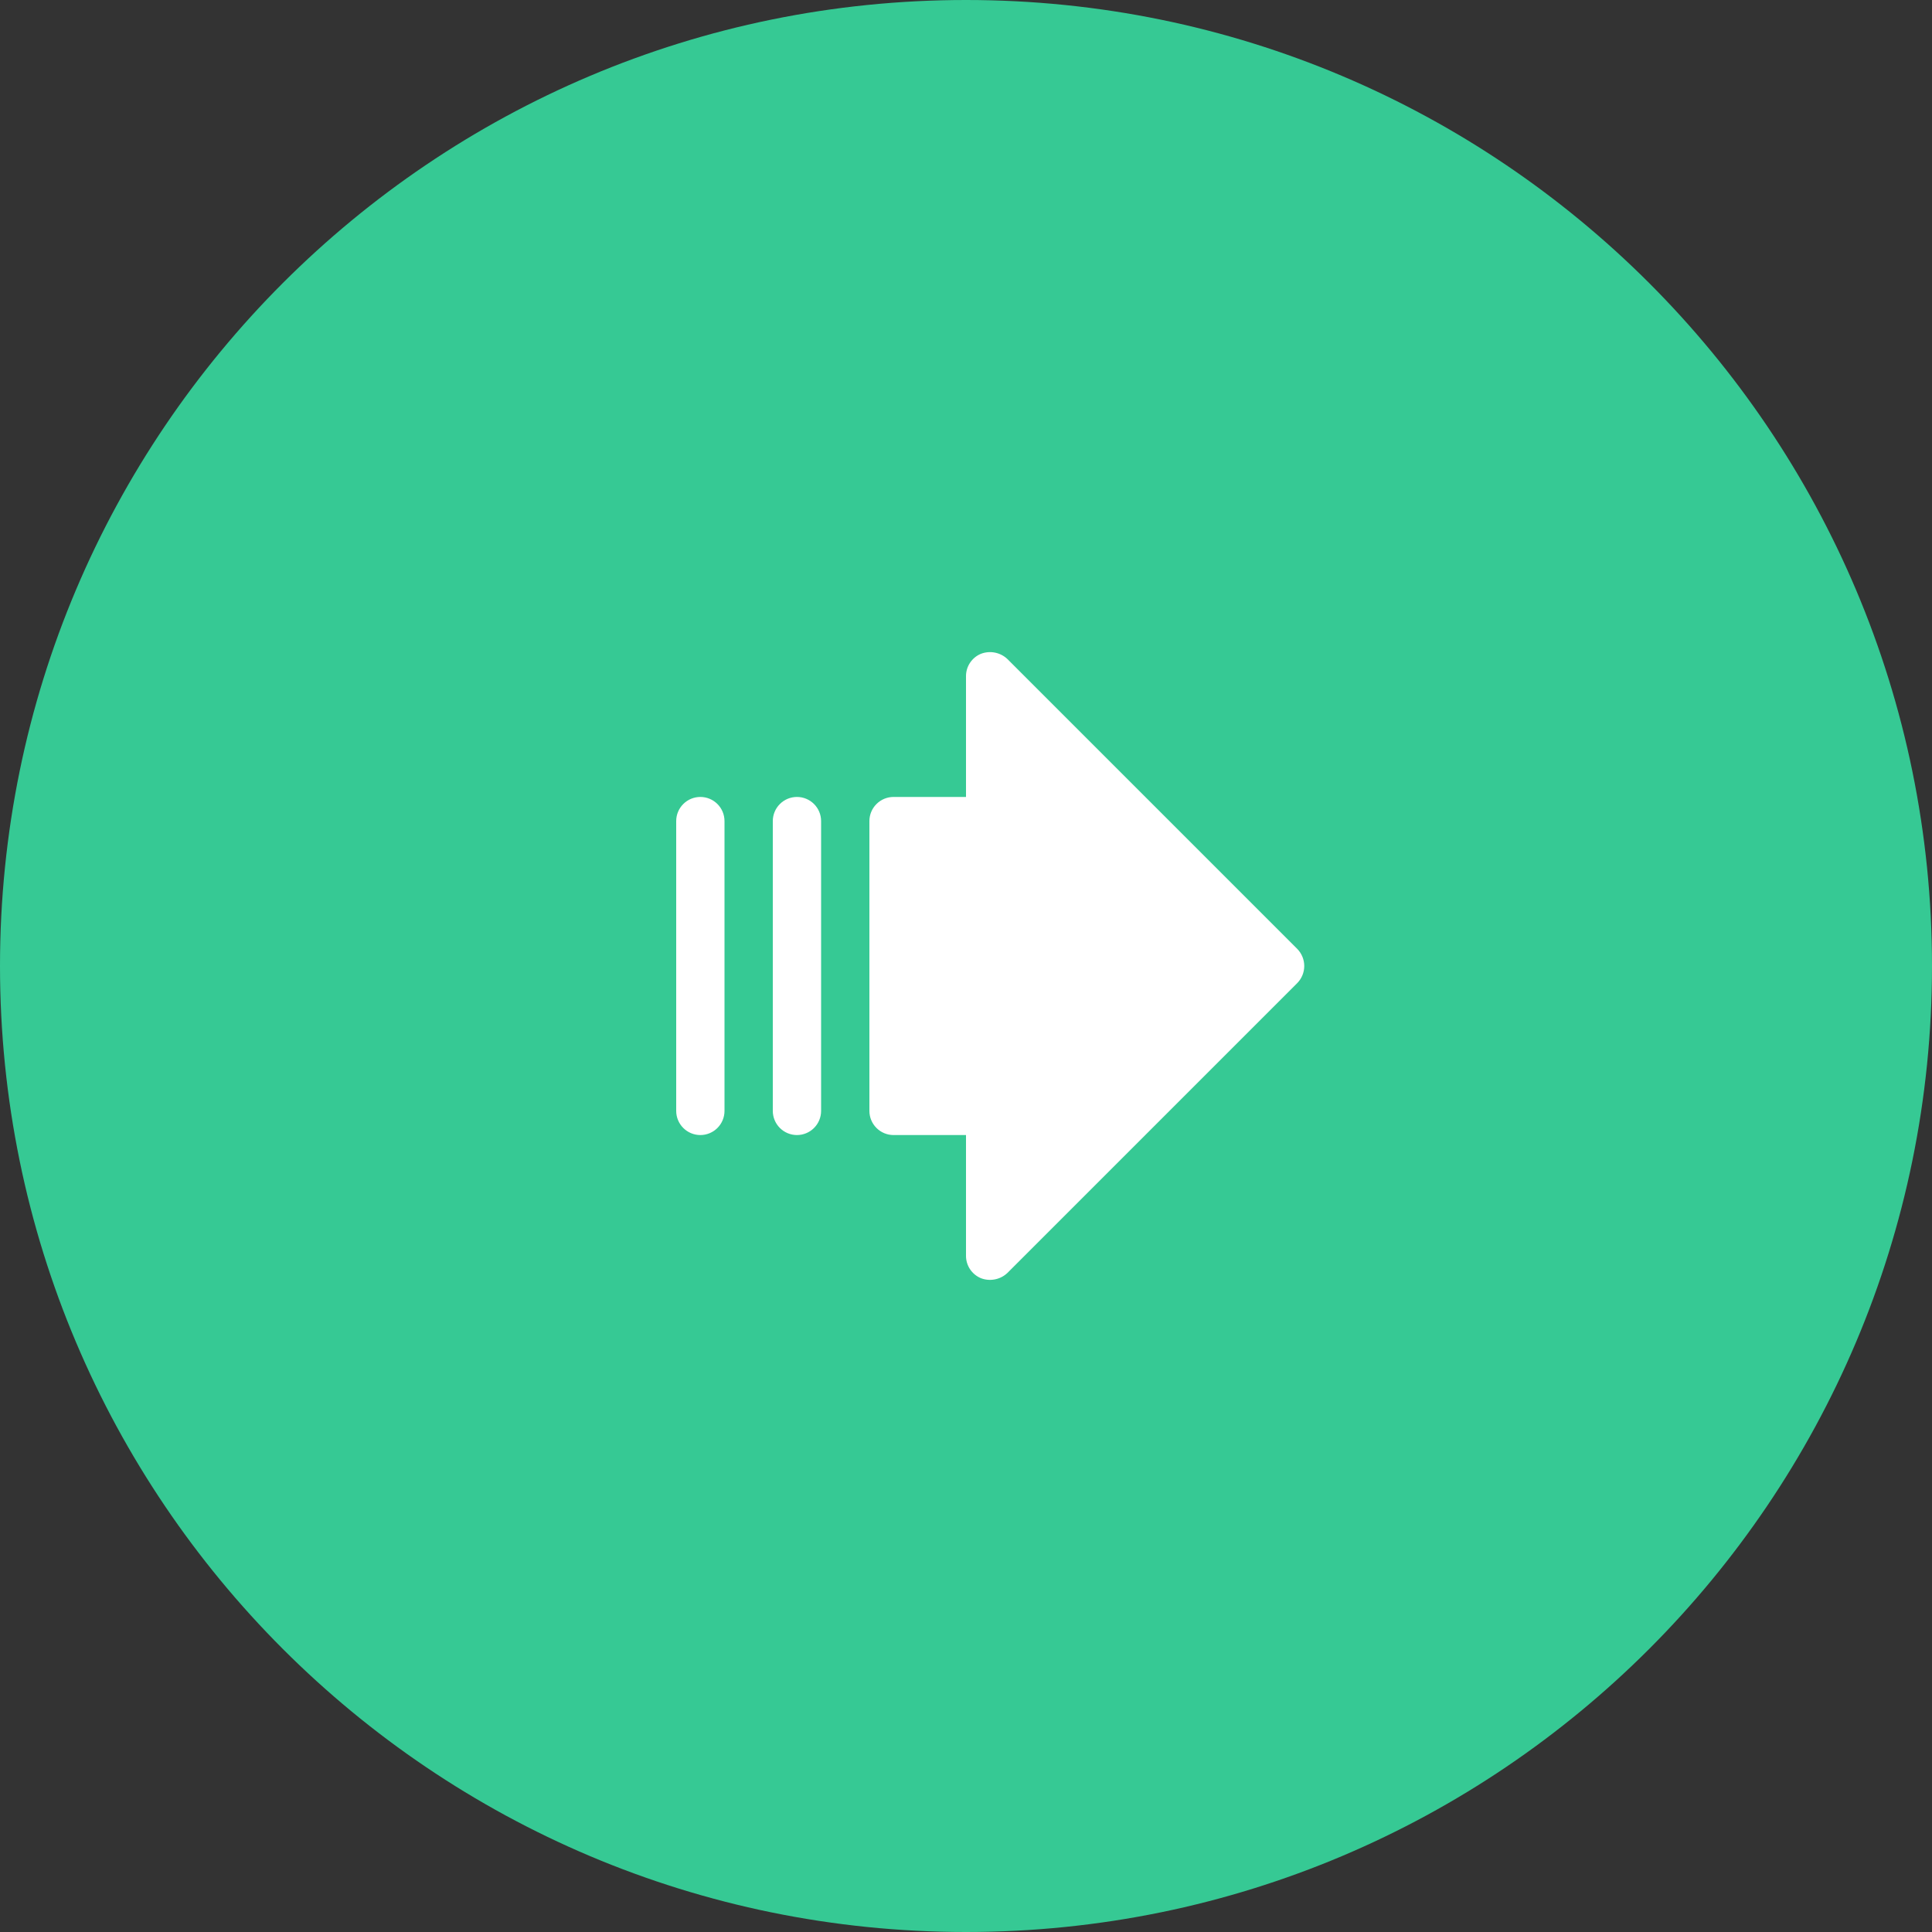 <svg width="80" height="80" viewBox="0 0 80 80" fill="none" xmlns="http://www.w3.org/2000/svg">
<rect x="0" y="0" width="80" height="80" fill="#333333" stroke="none"/>
<path d="M0 40C0 17.909 17.909 0 40 0C62.091 0 80 17.909 80 40C80 62.091 62.091 80 40 80C17.909 80 0 62.091 0 40Z" fill="#36C994"/>
<path d="M40.612 52.925C40.431 52.848 40.275 52.719 40.166 52.555C40.057 52.39 39.999 52.197 40 52V47H37C36.735 47 36.48 46.894 36.293 46.707C36.105 46.519 36 46.265 36 46V34C36 33.734 36.105 33.48 36.293 33.293C36.48 33.105 36.735 33 37 33H40V28C39.999 27.802 40.057 27.609 40.166 27.445C40.275 27.28 40.431 27.151 40.612 27.075C40.797 27.003 40.998 26.984 41.193 27.022C41.388 27.06 41.568 27.151 41.712 27.287L53.712 39.287C53.9 39.477 54.006 39.733 54.006 40C54.006 40.267 53.9 40.523 53.712 40.712L41.712 52.712C41.568 52.848 41.388 52.94 41.193 52.977C40.998 53.015 40.797 52.997 40.612 52.925ZM30 46V34C30 33.734 29.895 33.48 29.707 33.293C29.52 33.105 29.265 33 29 33C28.735 33 28.48 33.105 28.293 33.293C28.105 33.48 28 33.734 28 34V46C28 46.265 28.105 46.519 28.293 46.707C28.48 46.894 28.735 47 29 47C29.265 47 29.52 46.894 29.707 46.707C29.895 46.519 30 46.265 30 46ZM34 46V34C34 33.734 33.895 33.48 33.707 33.293C33.52 33.105 33.265 33 33 33C32.735 33 32.48 33.105 32.293 33.293C32.105 33.48 32 33.734 32 34V46C32 46.265 32.105 46.519 32.293 46.707C32.48 46.894 32.735 47 33 47C33.265 47 33.52 46.894 33.707 46.707C33.895 46.519 34 46.265 34 46Z" fill="white"/>
</svg>
